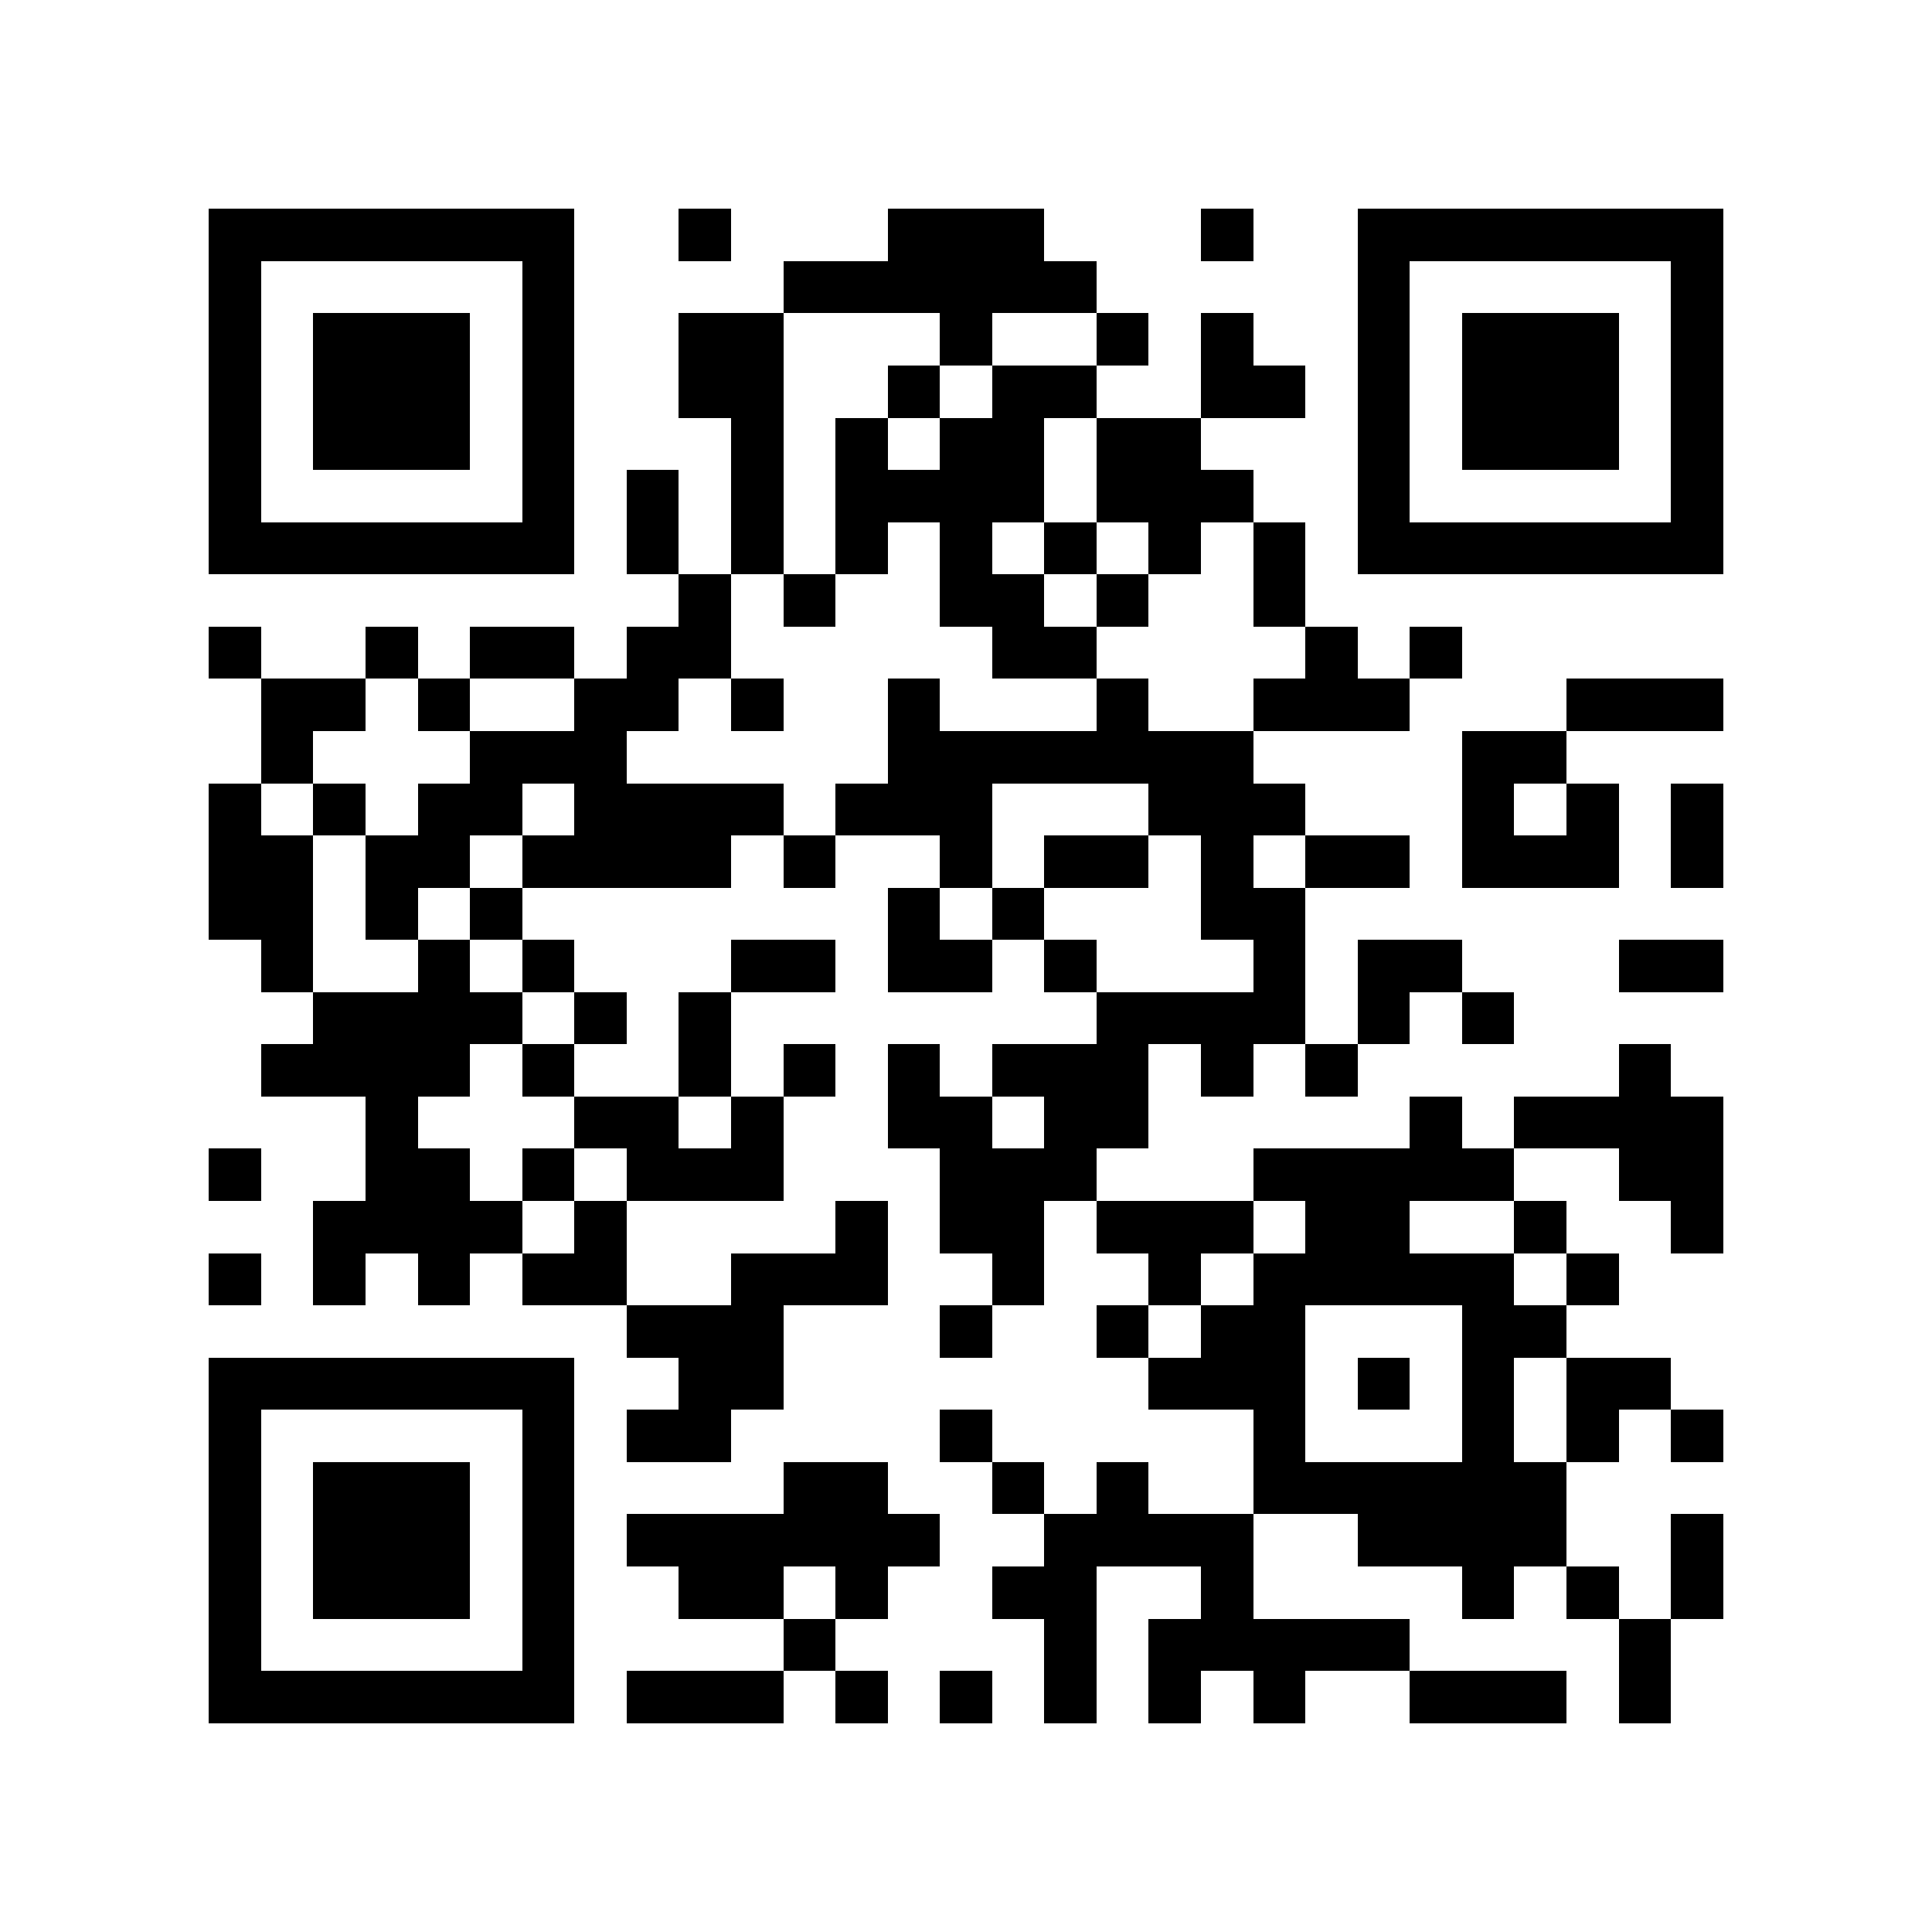 <?xml version="1.0" encoding="utf-8"?><!DOCTYPE svg PUBLIC "-//W3C//DTD SVG 1.1//EN" "http://www.w3.org/Graphics/SVG/1.1/DTD/svg11.dtd"><svg xmlns="http://www.w3.org/2000/svg" viewBox="0 0 37 37" shape-rendering="crispEdges"><path fill="#ffffff" d="M0 0h37v37H0z"/><path stroke="#000000" d="M4 4.5h7m2 0h1m3 0h3m3 0h1m2 0h7M4 5.5h1m5 0h1m4 0h6m5 0h1m5 0h1M4 6.5h1m1 0h3m1 0h1m2 0h2m3 0h1m2 0h1m1 0h1m2 0h1m1 0h3m1 0h1M4 7.5h1m1 0h3m1 0h1m2 0h2m2 0h1m1 0h2m2 0h2m1 0h1m1 0h3m1 0h1M4 8.5h1m1 0h3m1 0h1m3 0h1m1 0h1m1 0h2m1 0h2m3 0h1m1 0h3m1 0h1M4 9.5h1m5 0h1m1 0h1m1 0h1m1 0h4m1 0h3m2 0h1m5 0h1M4 10.5h7m1 0h1m1 0h1m1 0h1m1 0h1m1 0h1m1 0h1m1 0h1m1 0h7M13 11.5h1m1 0h1m2 0h2m1 0h1m2 0h1M4 12.5h1m2 0h1m1 0h2m1 0h2m5 0h2m4 0h1m1 0h1M5 13.5h2m1 0h1m2 0h2m1 0h1m2 0h1m3 0h1m2 0h3m3 0h3M5 14.5h1m3 0h3m5 0h7m4 0h2M4 15.5h1m1 0h1m1 0h2m1 0h4m1 0h3m3 0h3m3 0h1m1 0h1m1 0h1M4 16.5h2m1 0h2m1 0h4m1 0h1m2 0h1m1 0h2m1 0h1m1 0h2m1 0h3m1 0h1M4 17.5h2m1 0h1m1 0h1m7 0h1m1 0h1m3 0h2M5 18.5h1m2 0h1m1 0h1m3 0h2m1 0h2m1 0h1m3 0h1m1 0h2m3 0h2M6 19.5h4m1 0h1m1 0h1m7 0h4m1 0h1m1 0h1M5 20.5h4m1 0h1m2 0h1m1 0h1m1 0h1m1 0h3m1 0h1m1 0h1m5 0h1M7 21.5h1m3 0h2m1 0h1m2 0h2m1 0h2m5 0h1m1 0h4M4 22.5h1m2 0h2m1 0h1m1 0h3m3 0h3m3 0h5m2 0h2M6 23.5h4m1 0h1m4 0h1m1 0h2m1 0h3m1 0h2m2 0h1m2 0h1M4 24.5h1m1 0h1m1 0h1m1 0h2m2 0h3m2 0h1m2 0h1m1 0h5m1 0h1M12 25.5h3m3 0h1m2 0h1m1 0h2m3 0h2M4 26.5h7m2 0h2m7 0h3m1 0h1m1 0h1m1 0h2M4 27.5h1m5 0h1m1 0h2m4 0h1m5 0h1m3 0h1m1 0h1m1 0h1M4 28.5h1m1 0h3m1 0h1m4 0h2m2 0h1m1 0h1m2 0h6M4 29.5h1m1 0h3m1 0h1m1 0h6m2 0h4m2 0h4m2 0h1M4 30.5h1m1 0h3m1 0h1m2 0h2m1 0h1m2 0h2m2 0h1m4 0h1m1 0h1m1 0h1M4 31.5h1m5 0h1m4 0h1m4 0h1m1 0h5m4 0h1M4 32.5h7m1 0h3m1 0h1m1 0h1m1 0h1m1 0h1m1 0h1m2 0h3m1 0h1"/></svg>
